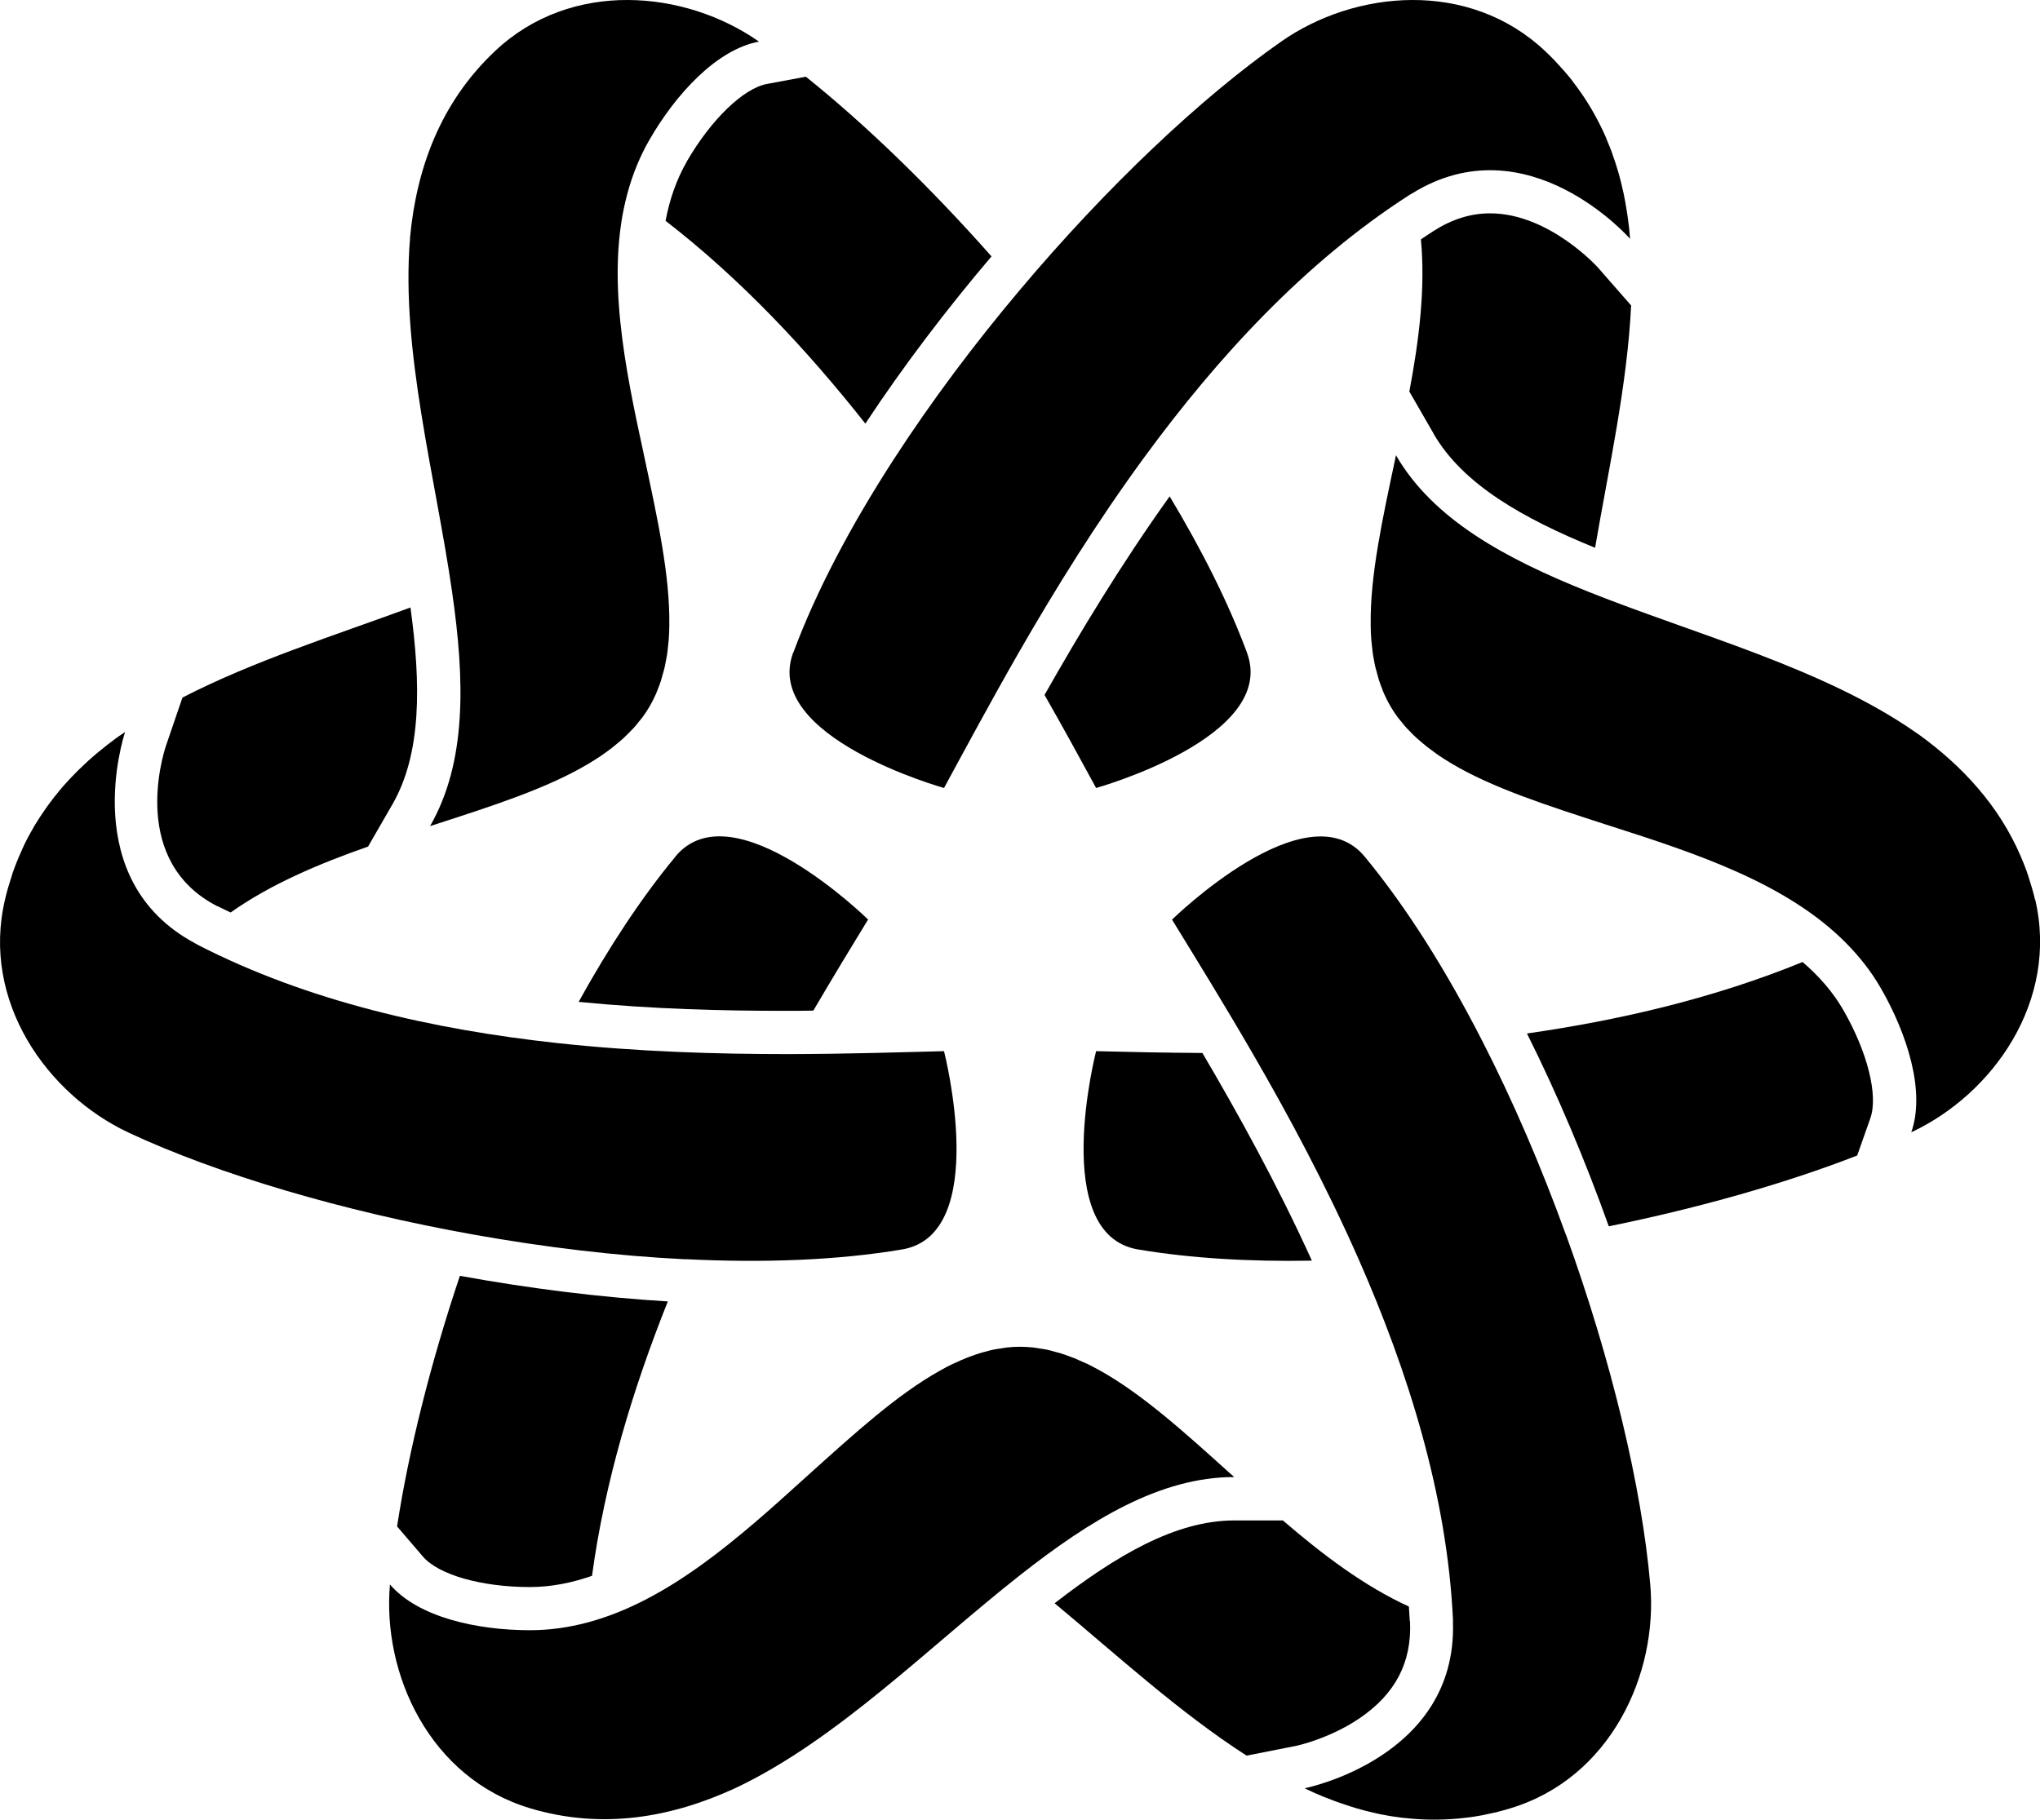 <?xml version="1.0" encoding="UTF-8"?>
<svg id="Livello_1" data-name="Livello 1" xmlns="http://www.w3.org/2000/svg" viewBox="0 0 180.01 160.61">
  <path d="m100.41,110.28c4.68.79,9.9,1.09,15.35.99-3.03-6.68-6.47-12.91-9.66-18.33-3.42-.02-6.59-.09-9.38-.16,0,0-4.17,16.17,3.69,17.5Z"/>
  <path d="m159.06,84.91c-7.73,3.17-16.08,5.13-24.32,6.31,2.72,5.44,5.15,11.23,7.22,17.02,8.05-1.64,15.65-3.81,21.92-6.25l1.16-3.29c.71-2.01-.25-5.84-2.38-9.54-.93-1.62-2.16-3.01-3.6-4.25Z"/>
  <path d="m35.04,134.73l2.27,2.65c1.38,1.62,5.18,2.7,9.45,2.7,1.87,0,3.69-.37,5.48-.99,1.12-8.28,3.6-16.49,6.69-24.22-5.96-.36-12.2-1.14-18.35-2.26-2.61,7.79-4.52,15.46-5.54,22.11h0Z"/>
  <path d="m59.6,75.61c-3.03,3.66-5.9,8.04-8.54,12.82,6.59.65,12.84.79,18.13.79.88,0,1.73,0,2.58-.02,1.73-2.95,3.37-5.66,4.83-8.04,0,0-11.92-11.7-17-5.56h0Z"/>
  <path d="m19.17,79.97c.39.2.79.38,1.18.57,3.53-2.5,7.77-4.29,12.13-5.82l2.14-3.71c2.59-4.49,2.53-10.6,1.6-17.39-6.71,2.47-13.9,4.74-20.12,7.95l-1.45,4.24c-.34,1.02-3.13,10.23,4.51,14.17h.01Z"/>
  <path d="m110.03,57.6c-1.65-4.45-4.01-9.11-6.82-13.79-4.27,5.97-7.94,12.05-11.04,17.53,1.7,2.97,3.21,5.75,4.55,8.21,0,0,16.09-4.48,13.31-11.95Z"/>
  <path d="m60.61,14.25c-.93,1.62-1.53,3.38-1.88,5.24,6.61,5.11,12.48,11.37,17.63,17.9,3.35-5.08,7.15-10.07,11.13-14.76-5.44-6.15-11.13-11.65-16.38-15.86l-3.43.64c-2.09.39-4.93,3.14-7.07,6.83h0Z"/>
  <path d="m60.48,111.14c6.82.34,13.38.11,19.13-.86,7.86-1.33,3.69-17.5,3.69-17.5-3.93.1-8.61.25-13.74.26-6.3,0-13.29-.2-20.44-.98-10.8-1.18-21.96-3.66-31.7-8.68-.09-.05-.17-.1-.26-.15-10.32-5.57-6.28-18.14-6.12-18.62-.2.14-.4.27-.59.4-.06.04-.12.08-.17.12-.55.4-1.08.82-1.6,1.25-.05.04-.09.08-.14.11-.5.42-.98.86-1.44,1.31-.07.07-.14.14-.22.21-.43.43-.85.87-1.25,1.32-.09.11-.19.22-.28.33-.37.44-.73.89-1.07,1.36-.1.13-.19.27-.29.41-.33.47-.64.95-.94,1.44-.08.13-.15.27-.23.41-.3.52-.58,1.05-.83,1.61-.05.11-.09.22-.14.32-.27.6-.52,1.22-.74,1.86-.02.05-.03.11-.05.17-.23.7-.45,1.42-.62,2.17-2.11,8.98,3.72,17.2,10.93,20.57,7.81,3.65,18.84,6.93,30.47,9,6.17,1.1,12.51,1.87,18.63,2.17h.01Z"/>
  <path d="m37.93,72.92c.13-.04.26-.08.38-.12,5.09-1.65,9.96-3.2,13.67-5.42.04-.02.07-.04.11-.07.33-.2.65-.4.96-.61.1-.07.19-.13.28-.2.25-.18.5-.35.73-.54.14-.11.26-.22.4-.33.19-.16.38-.31.56-.48.16-.15.31-.3.46-.45.14-.14.28-.28.41-.42.18-.19.34-.4.5-.6.09-.12.19-.23.28-.34.24-.33.47-.67.67-1.02s.39-.72.55-1.09c.06-.13.1-.28.16-.41.1-.24.19-.48.27-.73.06-.19.11-.38.16-.57.06-.21.12-.41.17-.63.05-.24.09-.48.14-.72.03-.17.06-.34.09-.51.04-.3.07-.6.1-.91.01-.11.02-.23.03-.34.03-.37.04-.75.05-1.14v-.12c.06-4.33-1.03-9.33-2.15-14.57-.03-.12-.05-.25-.08-.38-1.69-7.78-3.41-16-1.46-23.15.44-1.63,1.07-3.2,1.93-4.7,2.31-4.01,5.91-7.97,9.67-8.68-6.52-4.56-16.56-5.5-23.27.82-4.86,4.57-6.95,10.41-7.52,16.48v.1c-.82,9.87,2.25,21,3.71,31.16,1.13,7.81,1.31,15.04-1.95,20.7h0Z"/>
  <path d="m124.4,143.1c-.02-.43-.05-.87-.08-1.3-3.94-1.8-7.61-4.58-11.12-7.6h-4.28c-5.19,0-10.44,3.11-15.86,7.31,5.49,4.57,11.05,9.67,16.94,13.45l4.4-.87s2.89-.61,5.57-2.43c3.16-2.15,4.62-4.94,4.45-8.56h-.02Z"/>
  <path d="m138.17,108.97c-2.13-5.89-4.64-11.77-7.44-17.22-3.12-6.08-6.59-11.64-10.31-16.14-5.08-6.14-17,5.56-17,5.56,2.06,3.36,4.52,7.33,7.09,11.77,3.16,5.45,6.47,11.61,9.37,18.19,4.38,9.94,7.81,20.85,8.33,31.8v.3c.34,11.93-13.03,14.6-13.09,14.61.1.05.2.09.29.14.2.09.4.19.61.28.22.1.44.19.66.28.12.05.23.1.35.14.23.09.47.18.7.27.12.04.24.09.36.13.22.08.43.15.65.22.15.05.3.1.45.15.18.06.37.11.55.17.19.06.39.11.58.16.14.04.29.08.43.11.24.06.49.12.73.17.1.02.2.04.31.07.29.06.58.11.87.16.06,0,.12.02.19.03.33.05.67.1,1.01.14h.08c.37.04.74.08,1.11.1h0c1.52.1,3.06.05,4.62-.16h.03c.36-.05.72-.11,1.09-.18.03,0,.07,0,.1-.02.34-.07.68-.14,1.02-.22.06,0,.11-.02.17-.04.4-.1.79-.21,1.19-.33,8.83-2.66,13.04-11.82,12.35-19.75-.75-8.59-3.42-19.78-7.44-30.89h0Z"/>
  <path d="m108.62,130.12c-3.98-3.59-7.76-7.03-11.54-9.14-.04-.02-.07-.04-.11-.06-.34-.19-.68-.36-1.01-.53-.11-.05-.21-.1-.32-.14-.28-.13-.56-.25-.84-.37-.16-.06-.32-.12-.48-.18-.23-.08-.46-.17-.69-.24-.21-.06-.42-.11-.62-.17-.19-.05-.38-.11-.57-.15-.26-.06-.52-.09-.78-.13-.14-.02-.29-.05-.43-.07-.41-.04-.81-.07-1.22-.07s-.81.02-1.22.07c-.14.02-.29.05-.43.07-.26.04-.52.07-.78.13-.19.04-.38.1-.57.15-.21.05-.42.1-.62.17-.23.07-.46.16-.69.24-.16.06-.32.11-.48.18-.28.11-.56.24-.84.37-.11.05-.21.09-.32.14-.34.16-.68.34-1.01.53-.04.02-.07.04-.11.06-3.78,2.11-7.55,5.55-11.53,9.13-.1.09-.2.18-.3.27-5.89,5.35-12.15,10.95-19.32,12.84-1.63.43-3.3.67-5.03.67-4.63,0-9.86-1.13-12.35-4.04-.69,7.92,3.51,17.09,12.35,19.75,6.39,1.92,12.49.81,18.03-1.73.03,0,.06-.03.09-.04,8.96-4.23,17.06-12.45,25.13-18.8,6.2-4.88,12.37-8.66,18.9-8.66-.1-.09-.19-.17-.29-.26h0Z"/>
  <path d="m126.49,38.27c2.59,4.49,7.91,7.49,14.26,10.08,1.21-7.04,2.85-14.41,3.18-21.39l-2.95-3.37s-4.3-4.76-9.49-4.76c-1.73,0-3.37.52-5.03,1.58-.36.23-.72.48-1.08.72.41,4.31-.16,8.88-1.02,13.43l2.14,3.71h0Z"/>
  <path d="m69.99,57.6c-2.78,7.47,13.31,11.95,13.31,11.95,1.88-3.46,4.09-7.58,6.64-12.03,3.14-5.46,6.82-11.41,11.07-17.21,6.42-8.76,14.15-17.19,23.37-23.11.09-.06.17-.1.26-.15,10.16-6.26,19.16,3.98,19.2,4.03,0-.11-.02-.21-.03-.32-.02-.22-.04-.44-.06-.66-.03-.24-.06-.47-.09-.7-.02-.13-.03-.25-.05-.38-.04-.25-.08-.49-.12-.74-.02-.12-.04-.25-.06-.37-.04-.23-.09-.45-.13-.67-.03-.15-.06-.31-.1-.46-.04-.19-.09-.37-.13-.56-.05-.2-.1-.39-.15-.59-.04-.14-.08-.29-.12-.43-.07-.24-.14-.48-.22-.72-.03-.1-.06-.2-.1-.3-.09-.28-.19-.56-.29-.84-.02-.06-.04-.12-.07-.18-.12-.31-.25-.63-.38-.94,0-.03-.02-.05-.03-.08-.15-.34-.3-.68-.47-1.01h0c-.67-1.36-1.48-2.68-2.45-3.92,0,0,0-.01,0-.02-.23-.29-.46-.58-.71-.86-.02-.02-.04-.05-.06-.07-.23-.26-.47-.52-.71-.78-.04-.04-.07-.08-.11-.12-.28-.29-.57-.58-.88-.87-6.72-6.32-16.76-5.38-23.27-.82-7.07,4.94-15.42,12.85-23.03,21.89-4.04,4.79-7.87,9.9-11.2,15.05-3.71,5.74-6.79,11.53-8.82,17h0Z"/>
  <path d="m179.57,79.4c-.16-.7-.37-1.37-.58-2.03-.06-.17-.11-.34-.17-.51-.16-.45-.34-.87-.52-1.3-1.92-4.46-5.13-7.93-8.93-10.69-.1-.07-.21-.15-.32-.22-8.15-5.69-19.35-8.61-28.92-12.43-7.32-2.93-13.68-6.38-16.95-12.04-.03.13-.06.26-.08.39-1.11,5.24-2.21,10.23-2.15,14.56v.12c0,.39.02.77.05,1.14,0,.12.02.23.03.34.03.31.06.61.1.91.02.17.06.34.09.51.04.24.08.49.14.72.05.21.11.42.17.63.05.19.1.38.16.57.08.25.18.49.27.73.05.14.1.28.16.41.16.37.35.74.55,1.09s.43.69.67,1.02c.09.12.19.23.28.34.16.2.32.41.5.6.13.14.27.28.41.42.15.15.3.31.46.45.18.16.37.32.56.48.13.11.26.22.4.33.24.18.48.36.73.54.1.07.19.14.28.2.31.21.63.41.96.61.04.02.07.04.11.07,3.71,2.22,8.58,3.76,13.68,5.42.13.04.25.08.38.12,7.58,2.43,15.56,5.05,20.78,10.31,1.19,1.2,2.24,2.52,3.1,4.02,2.31,4.01,3.95,9.11,2.68,12.71,7.21-3.37,13.04-11.59,10.93-20.57v.03Z"/>
</svg>